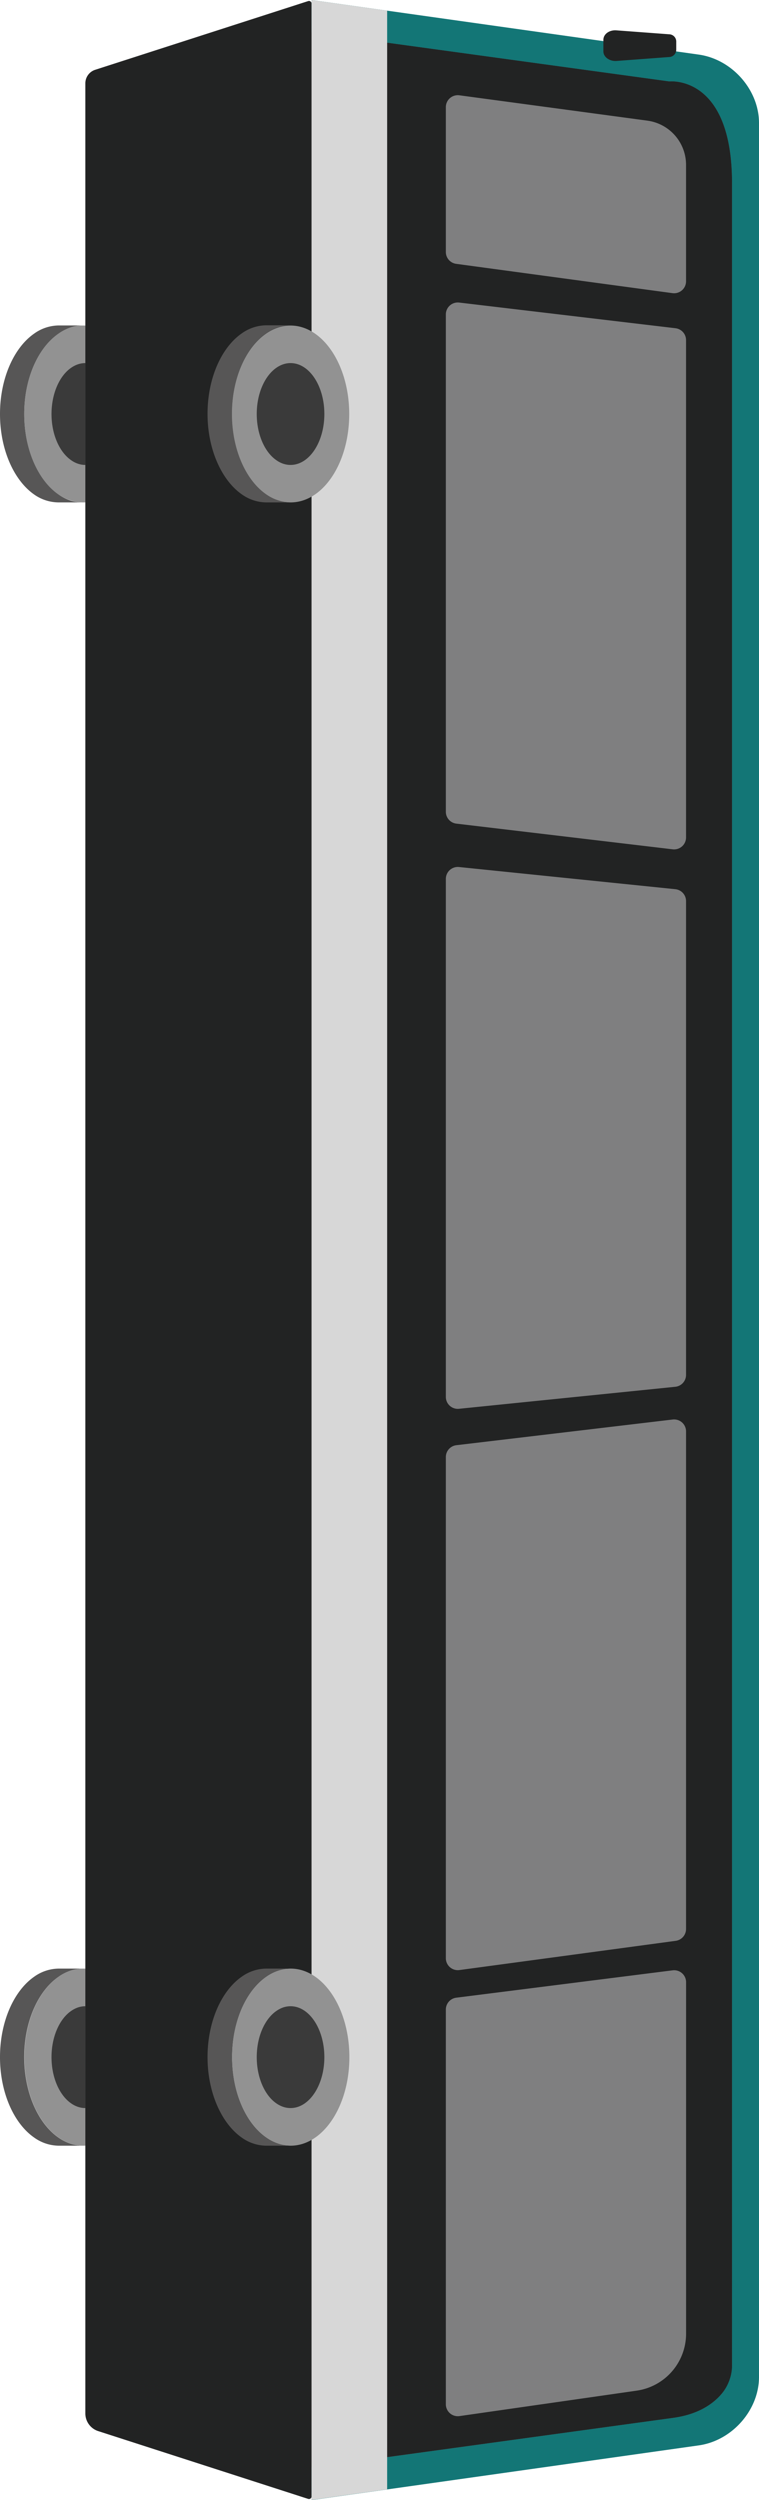 <svg xmlns="http://www.w3.org/2000/svg" viewBox="0 0 190.5 626.97"><defs><style>.cls-1{fill:#929292;}.cls-2{fill:#575656;}.cls-3{fill:#515151;}.cls-4{fill:#222323;}.cls-5{fill:#137676;}.cls-6{fill:#d7d7d7;}.cls-7{fill:#3a3a3a;}.cls-8{fill:#7f7f80;}</style></defs><title>Fichier 25</title><g id="Calque_2" data-name="Calque 2"><g id="Calque_1-2" data-name="Calque 1"><path class="cls-1" d="M20.84,126a10.06,10.06,0,0,1-3-.47A11.59,11.59,0,0,1,14.64,124c-5.06-3.52-8.56-11.22-8.56-20.15s3.5-16.63,8.56-20.15a11.59,11.59,0,0,1,3.16-1.59,10.06,10.06,0,0,1,3-.47c8.16,0,14.76,9.94,14.76,22.21S29,126,20.84,126Z"/><path class="cls-2" d="M20.84,126H14.75A10.76,10.76,0,0,1,8.55,124C3.5,120.46,0,112.76,0,103.83S3.5,87.2,8.55,83.68a10.76,10.76,0,0,1,6.2-2.06h6.09a10.06,10.06,0,0,0-3,.47,11.59,11.59,0,0,0-3.16,1.59C9.58,87.2,6.08,94.9,6.08,103.83s3.5,16.63,8.56,20.15a11.59,11.59,0,0,0,3.16,1.59A10.06,10.06,0,0,0,20.84,126Z"/><path class="cls-1" d="M20.84,538.12a10.06,10.06,0,0,1-3-.47,11.59,11.59,0,0,1-3.16-1.59c-5.06-3.52-8.56-11.22-8.56-20.15s3.5-16.63,8.56-20.15a11.59,11.59,0,0,1,3.16-1.59,10.06,10.06,0,0,1,3-.47c8.16,0,14.76,9.94,14.76,22.21S29,538.12,20.84,538.12Z"/><path class="cls-2" d="M20.84,538.12H14.75a10.76,10.76,0,0,1-6.2-2.06C3.5,532.54,0,524.84,0,515.91s3.5-16.63,8.55-20.15a10.76,10.76,0,0,1,6.2-2.06h6.09a10.06,10.06,0,0,0-3,.47,11.59,11.59,0,0,0-3.16,1.59C9.58,499.28,6.08,507,6.08,515.91s3.5,16.63,8.56,20.15a11.59,11.59,0,0,0,3.16,1.59A10.06,10.06,0,0,0,20.84,538.12Z"/><polygon class="cls-3" points="183.69 20.36 186.93 39.25 186.93 602.48 177.22 609.12 148.63 613.21 97.17 618.82 97.17 6.06 175.18 16.27 183.69 20.36"/><path class="cls-4" d="M169,606.37,78.2,618.82V8.1L168,20.42s15.73-1.74,15.73,25.5V595.59S181.74,604.61,169,606.37Z"/><path class="cls-4" d="M21.42,605.27V20.9a3.57,3.57,0,0,1,2.48-3.4L77.35.27a.65.65,0,0,1,.85.62V626.08a.65.65,0,0,1-.85.62l-52.69-17A4.66,4.66,0,0,1,21.42,605.27Z"/><path class="cls-5" d="M175.37,613.28,78.2,627v-8.15L169,606.37c6.06-.83,9.68-3.3,11.82-5.66a11.42,11.42,0,0,0,2.92-7.7V45.92c0-27.24-15.73-25.5-15.73-25.5L78.2,8.1V0l97.17,13.69c8.38,1.18,15.13,8.85,15.13,17.15V596.13C190.5,604.43,183.75,612.1,175.37,613.28Z"/><polygon class="cls-6" points="97.17 2.67 97.17 624.3 78.2 626.97 78.2 0 97.17 2.67"/><path class="cls-1" d="M72.93,126a10.06,10.06,0,0,1-3-.47A11.59,11.59,0,0,1,66.73,124c-5.06-3.52-8.56-11.22-8.56-20.15s3.5-16.63,8.56-20.15a11.59,11.59,0,0,1,3.16-1.59,10.06,10.06,0,0,1,3-.47c8.16,0,14.76,9.94,14.76,22.21S81.09,126,72.93,126Z"/><path class="cls-2" d="M72.93,126H66.84a10.76,10.76,0,0,1-6.2-2.06c-5-3.52-8.55-11.22-8.55-20.15s3.5-16.63,8.55-20.15a10.76,10.76,0,0,1,6.2-2.06h6.09a10.06,10.06,0,0,0-3,.47,11.59,11.59,0,0,0-3.16,1.59c-5.06,3.52-8.56,11.22-8.56,20.15s3.5,16.63,8.56,20.15a11.59,11.59,0,0,0,3.16,1.59A10.06,10.06,0,0,0,72.93,126Z"/><path class="cls-1" d="M72.93,538.12a10.06,10.06,0,0,1-3-.47,11.59,11.59,0,0,1-3.16-1.59c-5.06-3.52-8.56-11.22-8.56-20.15s3.5-16.63,8.56-20.15a11.59,11.59,0,0,1,3.16-1.59,10.06,10.06,0,0,1,3-.47c8.16,0,14.76,9.94,14.76,22.21S81.09,538.12,72.93,538.12Z"/><path class="cls-7" d="M72.93,528.68a5.71,5.71,0,0,1-1.75-.27,6.75,6.75,0,0,1-1.82-.91c-2.91-2-4.92-6.45-4.92-11.59s2-9.56,4.92-11.58a7.09,7.09,0,0,1,1.82-.92,6,6,0,0,1,1.75-.27c4.69,0,8.48,5.72,8.48,12.77S77.62,528.68,72.93,528.68Z"/><path class="cls-7" d="M72.93,116.6a5.71,5.71,0,0,1-1.75-.27,6.5,6.5,0,0,1-1.82-.92c-2.91-2-4.92-6.45-4.92-11.58s2-9.56,4.92-11.59a6.75,6.75,0,0,1,1.82-.91,5.71,5.71,0,0,1,1.75-.27c4.69,0,8.48,5.71,8.48,12.77S77.62,116.6,72.93,116.6Z"/><path class="cls-2" d="M72.93,538.12H66.84a10.76,10.76,0,0,1-6.2-2.06c-5-3.52-8.55-11.22-8.55-20.15s3.5-16.63,8.55-20.15a10.76,10.76,0,0,1,6.2-2.06h6.09a10.06,10.06,0,0,0-3,.47,11.59,11.59,0,0,0-3.16,1.59c-5.06,3.52-8.56,11.22-8.56,20.15s3.5,16.63,8.56,20.15a11.59,11.59,0,0,0,3.16,1.59A10.06,10.06,0,0,0,72.93,538.12Z"/><path class="cls-4" d="M151.44,12.87V10c0-1.46,1.51-2.52,3.26-2.39l13.42,1a1.82,1.82,0,0,1,1.61,1.87v1.93a1.84,1.84,0,0,1-1.61,1.88l-13.42,1C153,15.39,151.44,14.32,151.44,12.87Z"/><path class="cls-8" d="M111.9,203.56V78.88a3,3,0,0,1,3.36-3l54.29,6.44a3,3,0,0,1,2.64,3V210a3,3,0,0,1-3.35,3l-54.29-6.44A3,3,0,0,1,111.9,203.56Z"/><path class="cls-8" d="M111.9,365.45V491.07a3,3,0,0,0,3.4,3l54.3-7.33a3,3,0,0,0,2.59-3V359a3,3,0,0,0-3.35-3l-54.29,6.44A3,3,0,0,0,111.9,365.45Z"/><path class="cls-8" d="M111.9,504v99a3,3,0,0,0,3.43,2.93l44.4-6.37a14.44,14.44,0,0,0,12.47-14.23V497.08a3,3,0,0,0-3.39-2.94L114.52,501A3,3,0,0,0,111.9,504Z"/><path class="cls-8" d="M111.9,350.31V220.44a3,3,0,0,1,3.31-3L169.5,223a3,3,0,0,1,2.69,3V344.79a3,3,0,0,1-2.69,3l-54.29,5.52A3,3,0,0,1,111.9,350.31Z"/><path class="cls-8" d="M111.9,63.2V26.9a3,3,0,0,1,3.4-3l47.19,6.36a11.19,11.19,0,0,1,9.7,11.1V70.52a3,3,0,0,1-3.4,3L114.5,66.17A3,3,0,0,1,111.9,63.2Z"/><path class="cls-7" d="M19.67,503.41a7.09,7.09,0,0,0-1.82.92c-2.91,2-4.92,6.45-4.92,11.58s2,9.57,4.92,11.59a6.75,6.75,0,0,0,1.82.91,5.71,5.71,0,0,0,1.75.27V503.14A6,6,0,0,0,19.67,503.41Z"/><path class="cls-7" d="M19.67,91.33a6.75,6.75,0,0,0-1.82.91c-2.91,2-4.92,6.45-4.92,11.59s2,9.56,4.92,11.58a6.5,6.5,0,0,0,1.82.92,5.71,5.71,0,0,0,1.75.27V91.06A5.71,5.71,0,0,0,19.67,91.33Z"/></g></g></svg>